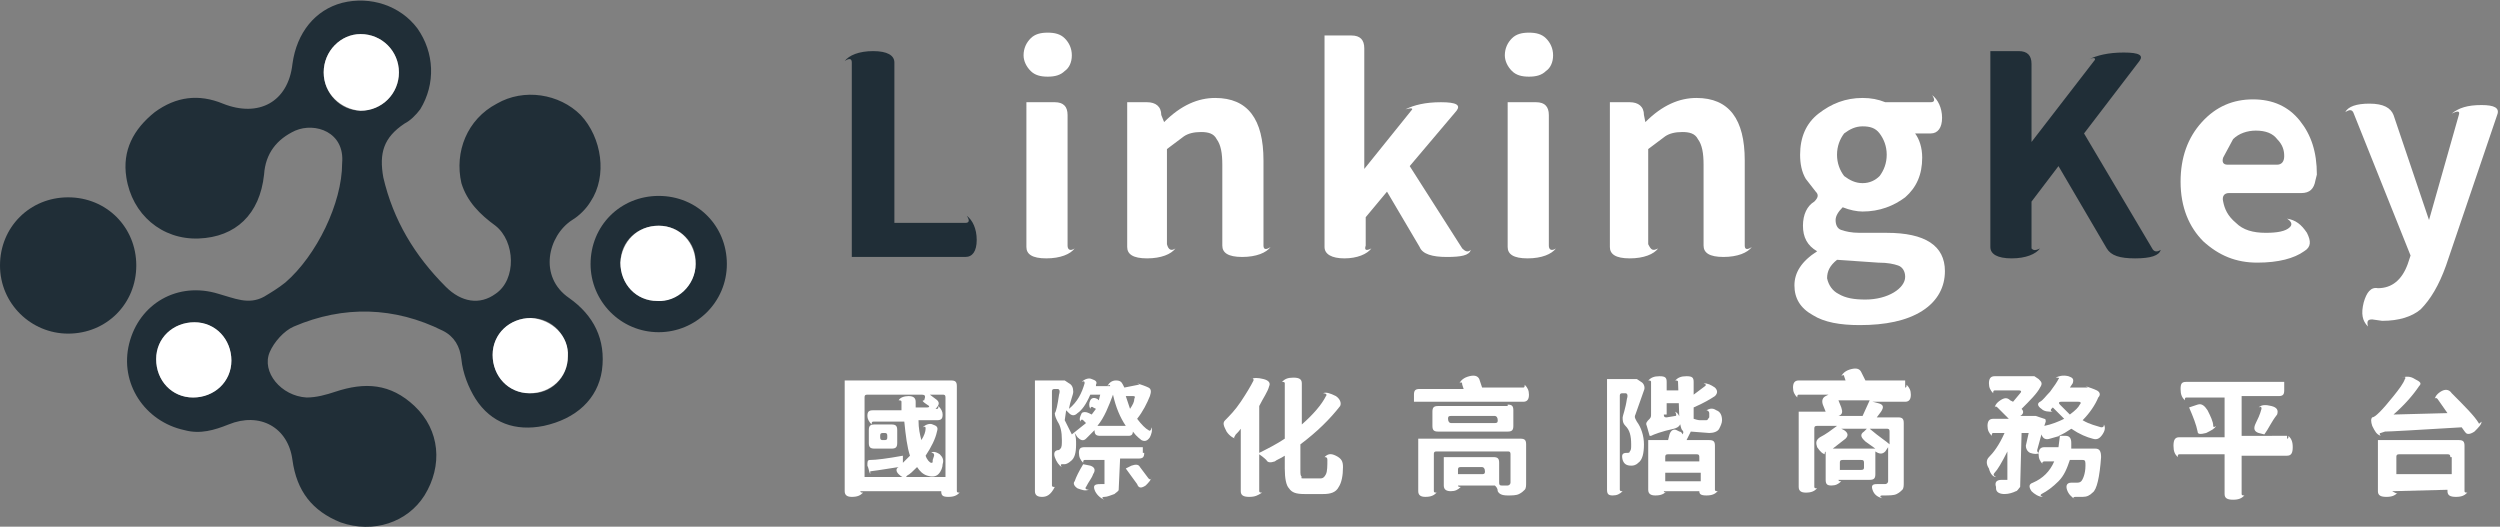 <?xml version="1.0" encoding="utf-8"?>
<!-- Generator: Adobe Illustrator 25.2.0, SVG Export Plug-In . SVG Version: 6.00 Build 0)  -->
<svg version="1.1" id="圖層_1" xmlns="http://www.w3.org/2000/svg" xmlns:xlink="http://www.w3.org/1999/xlink" x="0px" y="0px"
	 viewBox="0 0 176.1 37.1" style="enable-background:new 0 0 176.1 37.1;" xml:space="preserve">
<rect x="0" y="0" width="176.1" height="37.1" fill="#808080" stroke="none"/>
<style type="text/css">
	.st0{fill:#202E37;}
	.st1{fill:#FFFFFF;}
	.st2{fill-rule:evenodd;clip-rule:evenodd;fill:#202E37;}
	.st3{fill-rule:evenodd;clip-rule:evenodd;fill:#FFFFFF;}
</style>
<g>
	<path class="st0" d="M60,18.2V4.4c0-0.3-0.2-0.3-0.5-0.1c0.3-0.4,1-0.7,2-0.7c1,0,1.5,0.3,1.5,0.8v11.3H68c0.3,0,0.3-0.2,0.1-0.5
		c0.4,0.3,0.7,0.9,0.7,1.7c0,0.8-0.3,1.2-0.8,1.2H60z"/>
	<path class="st1" d="M73.8,5.4c-0.5,0-0.9-0.1-1.2-0.4c-0.3-0.3-0.5-0.7-0.5-1.1c0-0.5,0.2-0.9,0.5-1.2c0.3-0.3,0.7-0.4,1.2-0.4
		c0.5,0,0.9,0.1,1.2,0.4c0.3,0.3,0.5,0.7,0.5,1.2c0,0.5-0.2,0.9-0.5,1.1C74.7,5.3,74.3,5.4,73.8,5.4z M75.7,17.5
		c-0.3,0.4-1,0.7-2,0.7c-1,0-1.4-0.3-1.4-0.8V7.2h2c0.6,0,0.9,0.3,0.9,0.9v9.2C75.2,17.6,75.4,17.7,75.7,17.5z"/>
	<path class="st1" d="M82.8,17.5c-0.3,0.4-1,0.7-2,0.7c-1,0-1.4-0.3-1.4-0.8V7.2h1.4c0.6,0,1,0.3,1,0.9L82,8.6
		c1.2-1.2,2.4-1.7,3.6-1.7c2.3,0,3.4,1.5,3.4,4.4v6c0,0.3,0.2,0.3,0.5,0.1c-0.3,0.4-1,0.7-2,0.7c-1,0-1.4-0.3-1.4-0.8v-5.7
		c0-0.8-0.1-1.4-0.4-1.8c-0.2-0.4-0.6-0.5-1.1-0.5c-0.5,0-0.9,0.1-1.2,0.3l-1.2,0.9v6.7C82.3,17.6,82.5,17.7,82.8,17.5z"/>
	<path class="st1" d="M96.6,17.5c-0.3,0.4-1,0.7-1.9,0.7c-0.9,0-1.4-0.3-1.4-0.8V2.5h1.9c0.6,0,0.9,0.3,0.9,0.9v8.5l3.3-4.1
		c0.2-0.2,0-0.2-0.4-0.1c0.6-0.3,1.4-0.5,2.5-0.5c1.1,0,1.4,0.2,1.1,0.6l-3.3,3.9l3.7,5.8c0.2,0.2,0.4,0.3,0.6,0.1
		c-0.1,0.4-0.7,0.5-1.7,0.5c-1,0-1.7-0.2-1.9-0.7l-2.3-3.9l-1.5,1.8v2C96.1,17.6,96.2,17.7,96.6,17.5z"/>
	<path class="st1" d="M107.7,5.4c-0.5,0-0.9-0.1-1.2-0.4c-0.3-0.3-0.5-0.7-0.5-1.1c0-0.5,0.2-0.9,0.5-1.2c0.3-0.3,0.7-0.4,1.2-0.4
		c0.5,0,0.9,0.1,1.2,0.4c0.3,0.3,0.5,0.7,0.5,1.2c0,0.5-0.2,0.9-0.5,1.1C108.6,5.3,108.2,5.4,107.7,5.4z M109.6,17.5
		c-0.3,0.4-1,0.7-2,0.7c-1,0-1.4-0.3-1.4-0.8V7.2h2c0.6,0,0.9,0.3,0.9,0.9v9.2C109.1,17.6,109.3,17.7,109.6,17.5z"/>
	<path class="st1" d="M116.8,17.5c-0.3,0.4-1,0.7-2,0.7c-1,0-1.4-0.3-1.4-0.8V7.2h1.4c0.6,0,1,0.3,1,0.9l0.1,0.5
		c1.2-1.2,2.4-1.7,3.6-1.7c2.3,0,3.4,1.5,3.4,4.4v6c0,0.3,0.2,0.3,0.5,0.1c-0.3,0.4-1,0.7-2,0.7c-1,0-1.4-0.3-1.4-0.8v-5.7
		c0-0.8-0.1-1.4-0.4-1.8c-0.2-0.4-0.6-0.5-1.1-0.5c-0.5,0-0.9,0.1-1.2,0.3l-1.2,0.9v6.7C116.3,17.6,116.4,17.7,116.8,17.5z"/>
	<path class="st1" d="M131,22.9c-1.4,0-2.5-0.2-3.3-0.7c-0.9-0.5-1.3-1.2-1.3-2.1c0-0.9,0.5-1.7,1.6-2.4c-0.7-0.4-1-1-1-1.8
		c0-0.8,0.3-1.4,0.8-1.7c0.3-0.3,0.3-0.5,0.1-0.7l-0.7-0.9c-0.3-0.5-0.4-1.1-0.4-1.7c0-1.2,0.4-2.2,1.3-2.9c0.9-0.7,1.9-1.1,3.1-1.1
		c0.6,0,1.1,0.1,1.6,0.3h3.2c0.3,0,0.3-0.2,0.1-0.5c0.4,0.3,0.7,0.9,0.7,1.6c0,0.7-0.3,1.1-0.8,1.1h-1.1c0.3,0.4,0.5,1,0.5,1.7
		c0,1.2-0.4,2.1-1.2,2.8c-0.8,0.6-1.8,1-3,1c-0.4,0-0.9-0.1-1.4-0.3c-0.3,0.3-0.5,0.6-0.5,0.9c0,0.3,0.1,0.6,0.4,0.7
		c0.3,0.1,0.7,0.2,1.3,0.2h1.9c2.7,0,4.1,0.9,4.1,2.7c0,1.1-0.5,2.1-1.6,2.8C134.3,22.6,132.8,22.9,131,22.9z M129.5,20.7
		c0.5,0.3,1.1,0.4,1.9,0.4c0.8,0,1.5-0.2,2-0.5c0.5-0.3,0.8-0.7,0.8-1.1c0-0.4-0.2-0.7-0.5-0.8c-0.3-0.1-0.7-0.2-1.4-0.2l-2.9-0.2
		c-0.5,0.4-0.7,0.8-0.7,1.3C128.8,20.1,129.1,20.5,129.5,20.7z M131.2,12.9c0.5,0,0.9-0.2,1.2-0.5c0.3-0.4,0.5-0.9,0.5-1.5
		c0-0.6-0.2-1.1-0.5-1.5c-0.3-0.4-0.7-0.5-1.2-0.5c-0.5,0-0.9,0.2-1.3,0.5c-0.3,0.4-0.5,0.9-0.5,1.5c0,0.6,0.2,1.1,0.5,1.5
		C130.3,12.7,130.7,12.9,131.2,12.9z"/>
	<path class="st0" d="M143.7,17.5c-0.3,0.4-1,0.7-2,0.7c-1,0-1.5-0.3-1.5-0.8V3.6h2c0.6,0,0.9,0.3,0.9,0.9V10l4.4-5.7
		c0.2-0.2,0-0.3-0.4-0.1c0.6-0.3,1.4-0.5,2.5-0.5c1.1,0,1.4,0.2,1.1,0.6l-3.9,5.1l4.8,8.1c0.1,0.2,0.3,0.3,0.6,0.1
		c-0.1,0.4-0.7,0.6-1.8,0.6s-1.7-0.2-2-0.7l-3.4-5.8l-1.9,2.5v3.3C143.2,17.6,143.3,17.7,143.7,17.5z"/>
	<path class="st1" d="M161.1,15.4c0.6,0.1,1,0.4,1.4,1c0.3,0.6,0.3,1-0.2,1.3c-0.7,0.5-1.8,0.8-3.3,0.8c-1.5,0-2.7-0.5-3.8-1.5
		c-1-1-1.6-2.4-1.6-4.2c0-1.7,0.5-3.1,1.5-4.2c1-1.1,2.2-1.6,3.6-1.6c1.4,0,2.5,0.5,3.3,1.5c0.8,1,1.2,2.2,1.2,3.8l-0.1,0.4
		c-0.1,0.6-0.4,0.9-1,0.9H157c-0.3,0-0.5,0.2-0.4,0.6c0.1,0.5,0.3,1,0.9,1.5c0.5,0.5,1.2,0.7,2.1,0.7c0.8,0,1.4-0.1,1.7-0.4
		C161.5,15.8,161.4,15.6,161.1,15.4z M156.6,11.1c-0.1,0.3,0,0.5,0.3,0.5h3.5c0.3,0,0.5-0.2,0.5-0.6c0-0.4-0.1-0.8-0.5-1.2
		c-0.3-0.4-0.8-0.6-1.5-0.6c-0.6,0-1.2,0.2-1.6,0.6L156.6,11.1z"/>
	<path class="st1" d="M167.8,22.6l-0.7-0.1c-0.3,0-0.4,0.1-0.3,0.5c-0.4-0.4-0.5-0.9-0.3-1.7c0.2-0.7,0.5-1.1,1-1
		c1,0,1.7-0.6,2.1-1.7l0.2-0.6l-4-10c-0.1-0.3-0.3-0.3-0.6-0.1c0.2-0.4,0.8-0.6,1.7-0.6c1,0,1.5,0.3,1.7,0.8l2.5,7.4l2.1-7.4
		c0.1-0.3-0.1-0.3-0.5-0.1c0.5-0.4,1.1-0.6,2.1-0.6c0.9,0,1.3,0.2,1.1,0.7l-3.6,10.6c-0.5,1.4-1.1,2.4-1.8,3.1
		C169.9,22.3,169,22.6,167.8,22.6z"/>
	<g>
		<path class="st1" d="M59.6,26.8H67c0.3,0,0.4,0.1,0.4,0.4v7.4c0,0.1,0.1,0.1,0.2,0.1c-0.2,0.2-0.4,0.3-0.8,0.3
			c-0.4,0-0.5-0.1-0.5-0.4v0h-5.7v0c0,0.1,0.1,0.1,0.2,0.1c-0.2,0.2-0.4,0.3-0.8,0.3c-0.3,0-0.5-0.1-0.5-0.4V26.8z M63.5,28.7l0-0.4
			c0-0.1-0.1-0.1-0.2-0.1c0.1-0.2,0.4-0.3,0.7-0.3c0.3,0,0.5,0.1,0.5,0.4l0,0.4h0.8c0.2,0,0.2-0.1,0-0.2c-0.3-0.2-0.4-0.3-0.2-0.3
			c0.1-0.3,0.1-0.4-0.2-0.4h-3.8c-0.2,0-0.2,0.1-0.2,0.2v5.6h5.7V28c0-0.2-0.1-0.2-0.2-0.2h-0.9l0.4,0.3c0.3,0.2,0.3,0.4,0,0.7h0.1
			c0.1,0,0.1-0.1,0.1-0.2c0.2,0.2,0.3,0.4,0.3,0.6c0,0.3-0.1,0.4-0.4,0.4h-1.3c0,0.6,0.1,1,0.2,1.4c0.2-0.3,0.3-0.6,0.3-0.8
			c0-0.1,0-0.2-0.2-0.1c0.2-0.2,0.5-0.3,0.7-0.2c0.3,0.1,0.4,0.2,0.3,0.5c-0.1,0.5-0.4,1.1-0.8,1.7c0.1,0.3,0.3,0.5,0.4,0.5
			c0.1,0,0.1,0,0.1-0.2l0.1-0.3c0-0.1,0-0.2-0.2-0.2c0.1-0.1,0.3-0.1,0.6,0.1c0.2,0.2,0.3,0.4,0.2,0.7c0,0.2-0.1,0.5-0.3,0.7
			c-0.2,0.2-0.5,0.2-0.8,0.1c-0.3-0.1-0.5-0.3-0.7-0.6c-0.3,0.3-0.5,0.5-0.7,0.6c-0.1,0.1-0.1,0.1,0.1,0.2c-0.3,0-0.5-0.1-0.7-0.3
			c-0.2-0.2-0.2-0.4,0-0.5c-1.3,0.2-1.9,0.3-2,0.3c0,0,0,0.1,0,0.2c-0.1-0.2-0.1-0.4-0.2-0.6c0-0.3,0-0.4,0.2-0.4
			c0.4,0,1.2-0.1,2.3-0.3l0,0.5l0.5-0.5c-0.2-0.6-0.3-1.4-0.4-2.4h-2.2c-0.1,0-0.1,0.1-0.1,0.2c-0.2-0.2-0.3-0.4-0.3-0.6
			c0-0.3,0.1-0.4,0.4-0.4H63.5z M62.8,29.9c0.3,0,0.4,0.1,0.4,0.4v0.9c0,0.3-0.1,0.4-0.4,0.4h-1.2c-0.3,0-0.4-0.1-0.4-0.4v-0.9
			c0-0.3,0.1-0.4,0.4-0.4H62.8z M62.3,31c0.2,0,0.2-0.1,0.2-0.2v-0.1c0-0.2-0.1-0.2-0.2-0.2h-0.1c-0.2,0-0.2,0.1-0.2,0.2v0.1
			c0,0.2,0.1,0.2,0.2,0.2H62.3z"/>
		<path class="st1" d="M80.2,27.1c0.1,0,0.1,0-0.1-0.1c0.3,0.1,0.6,0.2,0.8,0.3c0.2,0.1,0.2,0.3,0.1,0.6c-0.2,0.5-0.5,1.1-0.9,1.6
			c0.3,0.4,0.6,0.7,0.8,0.8c0.1,0.1,0.2,0,0.2-0.2c0.1,0.2,0,0.5-0.1,0.7c-0.2,0.3-0.4,0.3-0.6,0.2c-0.1-0.1-0.3-0.2-0.6-0.6
			c0,0.2-0.1,0.3-0.3,0.3h-2c-0.3,0-0.4-0.1-0.4-0.4c-0.3,0.3-0.5,0.5-0.6,0.6c-0.2,0.2-0.4,0.1-0.6-0.1l-0.2-0.3
			c0.1,0.3,0.1,0.5,0.1,0.8c0,0.6-0.1,1-0.4,1.2c-0.1,0.1-0.3,0.2-0.4,0.2l-0.2,0c-0.1,0-0.1,0.1,0,0.2c-0.2-0.1-0.4-0.4-0.5-0.7
			c-0.1-0.3,0-0.5,0.3-0.5l0.1-0.1c0.1-0.1,0.1-0.3,0.1-0.6c0-0.6-0.1-1-0.3-1.3c-0.1-0.2-0.2-0.4-0.2-0.6c0.1-0.1,0.2-0.6,0.3-1.3
			c0.1-0.3,0-0.4-0.1-0.4h-0.2c-0.2,0-0.2,0.1-0.2,0.2v6.6c0,0.1,0.1,0.1,0.2,0.1C74,34.9,73.7,35,73.4,35c-0.3,0-0.5-0.1-0.5-0.4
			v-7.8l2.1,0l0.3,0.2c0.2,0.1,0.3,0.3,0.3,0.6c0,0.2-0.2,0.6-0.3,1.2c0.6-0.5,0.9-1.1,1.1-1.8c0-0.1,0-0.2-0.2-0.1
			c0.2-0.2,0.5-0.3,0.7-0.2c0.3,0.1,0.4,0.2,0.3,0.4l0,0.1l0.8,0l0.2,0c0-0.1-0.1-0.1-0.2,0c0.1-0.2,0.3-0.4,0.6-0.4
			c0.3,0,0.4,0.1,0.5,0.3l0.1,0.2L80.2,27.1z M77.5,27.8h-0.7c-0.3,0.7-0.6,1.1-0.9,1.3c-0.2,0.2-0.4,0.2-0.6,0l-0.2-0.2L75,29.6
			l0.5,1l1-0.8l-0.2-0.2c-0.1-0.1-0.2,0-0.2,0.1c-0.1-0.2,0-0.4,0.1-0.6c0.1-0.1,0.3-0.1,0.5,0l0.2,0.1l0.3-0.4l-0.2-0.1
			c-0.1-0.1-0.2,0-0.2,0.1c-0.1-0.2-0.1-0.4,0-0.6c0.1-0.2,0.3-0.2,0.5-0.1l0.1,0.1L77.5,27.8z M76.3,32.7l0.5,0.1
			c0.3,0.1,0.4,0.3,0.2,0.6c-0.1,0.3-0.3,0.5-0.5,0.9c-0.1,0.1,0,0.2,0.2,0.2c-0.3,0.1-0.5,0-0.8-0.1c-0.3-0.2-0.3-0.4-0.2-0.5
			C75.8,33.6,76,33.2,76.3,32.7z M80.6,31.9c0,0.3-0.1,0.4-0.4,0.4h-1.3l-0.1,2.2c0,0.1-0.2,0.2-0.3,0.3C78.2,34.9,78,35,77.8,35
			c-0.2,0-0.2,0.1,0,0.2c-0.3-0.1-0.6-0.4-0.7-0.7c-0.1-0.3,0-0.4,0.4-0.4l0.3,0c0,0,0-0.1,0-0.1v-1.6h-1.4c-0.1,0-0.1,0.1-0.1,0.2
			c-0.2-0.2-0.3-0.4-0.3-0.7c0-0.3,0.1-0.4,0.4-0.4h4.1V31.9z M77.3,30h2c-0.4-0.6-0.7-1.3-0.9-2.2C78.1,28.6,77.8,29.4,77.3,30z
			 M79.9,28.1c0.1-0.2,0-0.2-0.1-0.2h-0.5c0.1,0.3,0.2,0.6,0.3,0.9C79.8,28.5,79.9,28.3,79.9,28.1z M79.3,33l0.4-0.2
			c0.3-0.1,0.5-0.1,0.6,0.1l0.6,0.8c0.1,0.1,0.2,0.1,0.2-0.1c0,0.2-0.2,0.4-0.4,0.6c-0.3,0.2-0.5,0.2-0.6-0.1L79.3,33z"/>
		<path class="st1" d="M91.9,33.7H93c0.2,0,0.3-0.1,0.4-0.3c0.1-0.2,0.1-0.6,0.1-1c0-0.2-0.1-0.2-0.2-0.2c0.2-0.2,0.4-0.3,0.8-0.1
			c0.4,0.2,0.5,0.4,0.5,0.8c0,0.6-0.1,1.1-0.3,1.4c-0.2,0.4-0.6,0.5-1.1,0.5h-1.3c-0.6,0-0.9-0.1-1.1-0.4c-0.2-0.2-0.3-0.7-0.3-1.4
			v-0.9c-0.3,0.2-0.6,0.3-0.7,0.4c-0.3,0.1-0.5,0.1-0.6-0.1c0,0-0.2-0.2-0.5-0.4v2.6c0,0.1,0.1,0.1,0.2,0.1C88.6,34.9,88.4,35,88,35
			c-0.4,0-0.6-0.1-0.6-0.4v-4.4c-0.2,0.3-0.4,0.4-0.4,0.5c-0.1,0.1-0.1,0.2,0.1,0.2c-0.2,0-0.5-0.2-0.7-0.5
			c-0.2-0.4-0.3-0.6-0.1-0.8c0.3-0.3,0.7-0.7,1.1-1.3c0.4-0.6,0.7-1.1,0.9-1.5c0-0.1,0-0.2-0.2-0.1c0.2-0.1,0.5-0.1,0.9,0
			c0.4,0.1,0.5,0.3,0.4,0.5c-0.1,0.4-0.4,0.8-0.7,1.4v3.3c0.6-0.3,1.2-0.6,1.8-1v-3.9c0-0.1-0.1-0.1-0.2-0.1
			c0.2-0.2,0.4-0.3,0.8-0.3c0.4,0,0.6,0.1,0.6,0.4v2.9c0.8-0.7,1.4-1.4,1.7-2c0.1-0.1,0-0.2-0.2-0.2c0.2-0.1,0.5,0,0.9,0.2
			c0.3,0.2,0.4,0.5,0.3,0.7c-0.7,0.9-1.6,1.8-2.8,2.7v1.8c0,0.3,0,0.4,0.1,0.5C91.6,33.7,91.7,33.7,91.9,33.7z"/>
		<path class="st1" d="M102.8,27c0.1-0.2,0.3-0.4,0.7-0.5c0.4-0.1,0.6,0,0.7,0.2l0.2,0.6h2.9c0.1,0,0.1-0.1,0.1-0.2
			c0.2,0.2,0.3,0.4,0.3,0.7c0,0.3-0.1,0.5-0.4,0.5h-7.7v-0.5c0-0.3,0.1-0.4,0.4-0.4h3.1l-0.1-0.3C103,26.9,102.9,26.9,102.8,27z
			 M107.1,30.9c0.3,0,0.4,0.1,0.4,0.4V34c0,0.2,0,0.4-0.1,0.5c-0.1,0.1-0.2,0.2-0.4,0.3c-0.2,0.1-0.5,0.1-0.8,0.1
			c-0.4,0-0.6-0.1-0.7-0.3c0-0.2-0.1-0.3-0.2-0.4h-2.6v0c0,0.1,0.1,0.1,0.2,0.1c-0.2,0.2-0.4,0.3-0.7,0.3s-0.5-0.1-0.5-0.4v-2h3.5
			c0.3,0,0.4,0.1,0.4,0.4v1.4c0,0.2,0.1,0.2,0.2,0.2h0.4c0.1,0,0.2-0.1,0.2-0.2v-2c0-0.2-0.1-0.2-0.2-0.2h-5c-0.2,0-0.2,0.1-0.2,0.2
			v2.6c0,0.1,0.1,0.1,0.2,0.1c-0.2,0.2-0.4,0.3-0.8,0.3c-0.3,0-0.5-0.1-0.5-0.4v-3.7H107.1z M106.2,28.5c0.3,0,0.4,0.1,0.4,0.4v1.1
			c0,0.3-0.1,0.4-0.4,0.4h-4.9c-0.3,0-0.4-0.1-0.4-0.4V29c0-0.3,0.1-0.4,0.4-0.4H106.2z M105.3,29.8c0.2,0,0.2-0.1,0.2-0.2
			c0-0.2-0.1-0.3-0.2-0.3h-3.1c-0.2,0-0.2,0.1-0.2,0.2c0,0.2,0.1,0.3,0.2,0.3H105.3z M104.4,33.4c0.2,0,0.2-0.1,0.2-0.2
			c0-0.2-0.1-0.3-0.2-0.3h-1.5c-0.2,0-0.2,0.1-0.2,0.2v0.3H104.4z"/>
		<path class="st1" d="M115.3,26.7l0.3,0.2c0.2,0.1,0.3,0.4,0.2,0.6l-0.6,1.7c-0.1,0.2,0,0.3,0.1,0.5c0.3,0.4,0.5,1,0.5,1.6
			c0,0.6-0.1,1.1-0.4,1.3c-0.2,0.2-0.4,0.2-0.5,0.2c-0.3,0-0.5-0.1-0.6-0.4c-0.1-0.4,0-0.5,0.3-0.5c0.1,0,0.2,0,0.2-0.1
			c0.1-0.1,0.1-0.2,0.1-0.5c0-0.6-0.1-1-0.4-1.3c-0.2-0.2-0.2-0.4-0.2-0.6c0-0.1,0.2-0.6,0.3-1.3c0.1-0.3,0-0.4-0.1-0.4h-0.2
			c-0.2,0-0.2,0.1-0.2,0.2v6.6c0,0.1,0.1,0.1,0.2,0.1c-0.2,0.2-0.4,0.3-0.7,0.3c-0.3,0-0.4-0.1-0.4-0.4v-7.8L115.3,26.7z
			 M117.2,29.2c0,0.2,0.1,0.2,0.2,0.2l0.6-0.1c0.1,0,0.1-0.1,0-0.3c0.2,0.1,0.3,0.3,0.4,0.6c0,0.3-0.1,0.5-0.5,0.6
			c-0.9,0.2-1.4,0.4-1.6,0.5c-0.1,0-0.1,0-0.1,0l-0.2-0.7c-0.1-0.2,0-0.3,0.2-0.5c0.1-0.1,0.1-0.2,0.1-0.3v-2.3
			c0-0.1-0.1-0.1-0.2-0.1c0.2-0.2,0.4-0.3,0.8-0.3c0.4,0,0.5,0.1,0.5,0.4v0.6h0.8c0.1,0,0.1-0.1,0.1-0.2c0.2,0.2,0.3,0.4,0.3,0.7
			c0,0.3-0.1,0.4-0.4,0.4h-0.8V29.2z M119.8,29.6h0.4c0.1,0,0.1-0.1,0.2-0.2l0-0.3c0-0.1-0.1-0.2-0.2-0.2c0.2-0.1,0.4-0.2,0.7,0
			c0.3,0.1,0.4,0.4,0.4,0.7c0,0.2-0.1,0.4-0.2,0.6c-0.1,0.2-0.4,0.3-0.7,0.3l-1.3-0.1l-0.3,0.6h1.6c0.3,0,0.4,0.1,0.4,0.4v3.1
			c0,0.1,0.1,0.1,0.2,0.1c-0.2,0.2-0.4,0.3-0.8,0.3c-0.4,0-0.5-0.1-0.5-0.3h-2.5c0,0.1,0.1,0.1,0.2,0c-0.2,0.2-0.4,0.3-0.8,0.3
			c-0.3,0-0.5-0.1-0.5-0.4v-3.5h1.4l0.1-0.4c0.1-0.3,0.3-0.4,0.5-0.3l0.2,0.1c0.1,0,0.2,0.1,0.2,0.2c0.1-0.1,0.1-0.2,0-0.3
			c-0.1-0.1-0.1-0.3-0.2-0.6l-0.1-2.8c0-0.1-0.1-0.1-0.2-0.1c0.2-0.2,0.4-0.3,0.8-0.3c0.4,0,0.5,0.1,0.5,0.4v0.9l0.8-0.6
			c0.1-0.1,0.1-0.1-0.1-0.2c0.3,0,0.5,0.1,0.8,0.3c0.2,0.2,0.2,0.4,0,0.6c-0.3,0.2-0.8,0.5-1.5,0.8v0.8
			C119.6,29.6,119.7,29.6,119.8,29.6z M119.7,32.5v-0.3c0-0.2-0.1-0.2-0.2-0.2h-2c-0.2,0-0.2,0.1-0.2,0.2v0.3H119.7z M117.3,33.9
			h2.5v-0.6h-2.5V33.9z"/>
		<path class="st1" d="M134.2,27.3c0.1,0,0.1-0.1,0.1-0.2c0.2,0.2,0.3,0.4,0.3,0.7c0,0.3-0.1,0.5-0.4,0.5h-2.3l0.4,0.1
			c0.4,0.1,0.4,0.3,0.2,0.6l-0.3,0.4h1.5c0.3,0,0.4,0.1,0.4,0.4V34c0,0.2,0,0.4-0.1,0.5c-0.1,0.1-0.2,0.2-0.4,0.3
			c-0.2,0.1-0.5,0.1-1,0.1c-0.2,0-0.2,0.1,0,0.2c-0.4-0.1-0.6-0.3-0.7-0.6c-0.1-0.3,0-0.4,0.3-0.4c0.2,0,0.4,0,0.6,0
			c0.1,0,0.2-0.1,0.2-0.2v-2.4l-0.2,0.3c-0.2,0.2-0.4,0.2-0.7,0v1.6c0,0.3-0.1,0.4-0.4,0.4h-2.2v0c0,0.1,0.1,0.1,0.2,0.1
			c-0.2,0.2-0.4,0.3-0.7,0.3c-0.3,0-0.4-0.1-0.4-0.4v-2l0,0c-0.1,0.1-0.1,0.2,0,0.2c-0.2,0-0.4-0.2-0.6-0.5
			c-0.1-0.3-0.1-0.5,0.2-0.7c0.4-0.2,0.8-0.5,1.2-0.8h-1.4c-0.2,0-0.2,0.1-0.2,0.2v4.1c0,0.1,0.1,0.1,0.2,0.1
			c-0.2,0.2-0.4,0.3-0.8,0.3c-0.3,0-0.5-0.1-0.5-0.4v-5.3h1.9l-0.2-0.5c-0.1-0.3,0-0.5,0.2-0.6l0.2-0.1h-2.1c-0.1,0-0.1,0.1-0.1,0.2
			c-0.2-0.2-0.3-0.4-0.3-0.7c0-0.3,0.1-0.5,0.4-0.5h3.3l-0.1-0.3c0-0.1-0.1-0.1-0.2,0c0.1-0.2,0.3-0.4,0.7-0.5
			c0.4-0.1,0.6,0,0.7,0.2l0.3,0.6H134.2z M129.1,31.6h3l-0.7-0.5l-0.1-0.1c-0.2-0.2-0.3-0.4,0-0.6l0.2-0.2h-1.8l0.2,0.1
			c0.3,0.2,0.3,0.4,0.1,0.6L129.1,31.6z M129.2,29.3h2l0.5-1.1h-2.2l0.2,0.5c0.1,0.3,0.1,0.5-0.2,0.6L129.2,29.3z M131.1,33.1
			c0.2,0,0.2-0.1,0.2-0.2v-0.3c0-0.2-0.1-0.2-0.2-0.2h-1.3c-0.2,0-0.2,0.1-0.2,0.2v0.5H131.1z M133.1,31.3v-0.9
			c0-0.2-0.1-0.2-0.2-0.2h-1.2C132.4,30.8,132.9,31.1,133.1,31.3z"/>
		<path class="st1" d="M147,27.3c0.1,0,0.1,0-0.1-0.1c0.3,0.1,0.6,0.2,0.8,0.3c0.2,0.1,0.3,0.3,0.1,0.5c-0.2,0.5-0.6,1.1-1.1,1.6
			c0.5,0.3,1,0.4,1.3,0.5c0.1,0,0.2,0,0.2-0.2c0.1,0.2,0.1,0.4-0.1,0.7c-0.2,0.3-0.4,0.4-0.7,0.3c-0.4-0.1-0.9-0.3-1.5-0.7
			c-0.3,0.2-0.6,0.4-0.9,0.5h0.5c0.3,0,0.4,0.2,0.4,0.5l0,0.4h1.7c0.3,0,0.4,0.2,0.4,0.6c-0.1,1.4-0.3,2.3-0.6,2.5
			c-0.2,0.2-0.4,0.3-0.7,0.3c-0.2,0-0.4,0-0.5,0c-0.2,0-0.2,0.1,0,0.2c-0.3-0.2-0.5-0.4-0.6-0.7c-0.1-0.3,0-0.5,0.3-0.5l0.3,0
			c0.2,0,0.3,0,0.4-0.1c0.1-0.1,0.3-0.5,0.3-1.1c0-0.3,0-0.4-0.2-0.4h-0.9c-0.2,0.6-0.4,1.1-0.8,1.5c-0.4,0.4-0.8,0.7-1.2,0.9
			c-0.1,0.1-0.1,0.1,0.1,0.2c-0.3,0-0.6-0.2-0.8-0.4c-0.2-0.3-0.2-0.5,0.1-0.6c0.7-0.3,1.2-0.8,1.5-1.5h-0.7c-0.1,0-0.2,0.1-0.1,0.2
			c-0.2-0.2-0.3-0.4-0.3-0.7c0-0.3,0.1-0.5,0.4-0.5h1l0.1-0.8l-0.7,0.2c-0.3,0.1-0.5,0-0.6-0.3l-0.3,1.1c0,0.1,0,0.2,0.2,0.2
			c-0.2,0.1-0.4,0.1-0.7,0c-0.2-0.1-0.3-0.3-0.3-0.5l0.2-0.9h-0.5l-0.1,3.8c-0.1,0.1-0.2,0.3-0.3,0.3c-0.2,0.1-0.5,0.2-0.8,0.2
			c-0.3,0-0.6-0.1-0.6-0.4l0-0.1c-0.1-0.3,0-0.5,0.4-0.5l0.3,0c0.1,0,0.1,0,0.1,0c0,0,0-0.1,0-0.1v-1.9c-0.4,0.8-0.7,1.3-0.9,1.5
			c-0.1,0.1-0.1,0.2,0.1,0.3c-0.2,0-0.4-0.2-0.5-0.6c-0.2-0.3-0.2-0.6,0-0.8c0.3-0.3,0.7-0.8,1.1-1.7h-0.8c-0.1,0-0.1,0.1-0.1,0.2
			c-0.2-0.2-0.3-0.4-0.3-0.7c0-0.3,0.1-0.5,0.4-0.5h1.1l-0.8-0.8c-0.1-0.1-0.2-0.1-0.2,0.1c0-0.2,0.1-0.4,0.4-0.6
			c0.3-0.2,0.5-0.2,0.7,0l0.2,0.1l0.5-0.6c0.1-0.1,0.1-0.2-0.1-0.2h-1.7c-0.1,0-0.1,0.1-0.1,0.2c-0.2-0.2-0.3-0.4-0.3-0.7
			c0-0.3,0.1-0.5,0.4-0.5l2.8,0l0.3,0.2c0.2,0.2,0.3,0.3,0.1,0.6c-0.2,0.4-0.7,0.9-1.3,1.5c0.2,0.2,0.1,0.4-0.1,0.5l1.1,0l0.6,0.2
			c0.1,0,0.1,0.1,0.1,0.2l-0.1,0.3c0.5-0.1,1-0.3,1.4-0.5l-0.8-0.8l-0.1,0.1c-0.1,0.1,0,0.2,0.1,0.2c-0.3,0-0.6,0-0.8-0.2
			c-0.3-0.2-0.3-0.4-0.1-0.5c0.2-0.1,0.4-0.4,0.7-0.7c0.3-0.4,0.5-0.7,0.6-0.9c0.1-0.1,0-0.1-0.2-0.1c0.2-0.1,0.5-0.2,0.9-0.1
			c0.3,0.1,0.4,0.2,0.3,0.5l-0.2,0.3L147,27.3z M146.5,28.5c0.1-0.1,0.1-0.2-0.1-0.2h-1.2c-0.2,0-0.2,0.1-0.1,0.2
			c0.2,0.2,0.4,0.4,0.7,0.7C146.2,28.9,146.4,28.7,146.5,28.5z"/>
		<path class="st1" d="M161.1,30.9c0.1,0,0.1-0.1,0.1-0.2c0.2,0.2,0.3,0.4,0.3,0.8c0,0.4-0.1,0.6-0.4,0.6h-3.2v2.7
			c0,0.1,0.1,0.1,0.2,0.1c-0.2,0.2-0.4,0.3-0.8,0.3c-0.4,0-0.6-0.1-0.6-0.4V32h-3.2c-0.1,0-0.1,0.1-0.1,0.2
			c-0.2-0.2-0.3-0.4-0.3-0.8c0-0.4,0.1-0.6,0.4-0.6h3.2v-2.8H154c-0.1,0-0.1,0.1-0.1,0.2c-0.2-0.2-0.3-0.4-0.3-0.8
			c0-0.4,0.1-0.5,0.4-0.5h6.9v0.6c0,0.3-0.1,0.4-0.4,0.4h-2.6v2.8H161.1z M154.2,28.7l0.6-0.2c0.3-0.1,0.5,0.1,0.7,0.4
			c0.2,0.4,0.4,0.8,0.4,1.1c0,0.1,0.1,0.1,0.2,0c-0.1,0.2-0.3,0.3-0.7,0.5c-0.4,0.1-0.6,0.1-0.6-0.1
			C154.7,29.9,154.5,29.4,154.2,28.7z M159.5,30.6l-0.4-0.1c-0.3-0.1-0.4-0.3-0.2-0.7c0.1-0.2,0.3-0.6,0.4-1c0-0.1,0-0.2-0.2-0.1
			c0.2-0.2,0.5-0.2,0.9-0.1c0.4,0.1,0.5,0.3,0.4,0.6C160,29.7,159.8,30.2,159.5,30.6z"/>
		<path class="st1" d="M171.7,28.1c-0.1-0.1-0.2-0.1-0.2,0.1c0-0.2,0.1-0.4,0.4-0.6c0.3-0.2,0.6-0.2,0.8,0.1
			c0.9,0.9,1.6,1.6,1.9,2.1c0,0.1,0.1,0,0.2-0.1c0,0.2-0.2,0.4-0.5,0.7c-0.3,0.2-0.5,0.2-0.6,0.1c0,0-0.1-0.1-0.3-0.4
			c-3.3,0.2-5.1,0.3-5.4,0.3l-0.3,0.1c-0.1,0-0.1,0.1,0,0.2c-0.3-0.1-0.4-0.3-0.6-0.7c-0.1-0.3-0.1-0.5,0-0.6c0.2,0,0.7-0.5,1.5-1.5
			c0.4-0.5,0.7-0.9,0.8-1.2c0.1-0.1,0-0.2-0.2-0.1c0.3-0.1,0.6-0.1,0.9,0.1c0.4,0.2,0.5,0.3,0.3,0.5c-0.4,0.6-1,1.3-1.8,2l3.8-0.1
			L171.7,28.1z M168.9,34.7c-0.2,0.2-0.4,0.3-0.8,0.3c-0.4,0-0.6-0.1-0.6-0.4V31h5.7c0.3,0,0.4,0.1,0.4,0.4v3.2
			c0,0.1,0.1,0.1,0.2,0.1c-0.2,0.2-0.4,0.3-0.8,0.3c-0.4,0-0.6-0.1-0.6-0.4v-0.1l-3.9,0.1C168.7,34.7,168.8,34.8,168.9,34.7z
			 M172.6,32.2c0-0.2-0.1-0.2-0.2-0.2h-3.4c-0.2,0-0.2,0.1-0.2,0.2v1.2h3.9V32.2z"/>
	</g>
	<path class="st2" d="M24.1,11.5c0.2-2.2-1.9-2.9-3.3-2.3c-1.3,0.6-2.1,1.6-2.2,3.1c-0.3,2.8-2,4.4-4.6,4.5
		c-2.6,0.1-4.7-1.7-5.1-4.3c-0.3-1.9,0.5-3.4,2-4.6c1.5-1.1,3.1-1.3,4.8-0.6c2.5,1,4.6-0.1,4.9-2.8c0.3-2.2,1.6-3.8,3.5-4.3
		c2-0.5,4.1,0.2,5.3,1.8c1.2,1.7,1.3,3.9,0.2,5.7c-0.3,0.4-0.7,0.8-1.1,1c-1.5,1-1.8,2.1-1.5,3.8c0.7,3,2.2,5.5,4.4,7.7
		c1.1,1.1,2.4,1.3,3.5,0.5c1.5-1,1.4-3.7,0-4.8c-1.1-0.8-2-1.7-2.4-3C32,10.7,32.9,8.4,35,7.3c1.9-1.1,4.4-0.7,5.9,0.8
		c1.5,1.6,1.9,4.3,0.7,6.1c-0.3,0.5-0.8,1-1.3,1.3c-1.7,1.1-2.4,4-0.2,5.5c1.7,1.2,2.6,2.9,2.3,5.1c-0.3,2-1.8,3.4-4.1,3.9
		c-2,0.4-3.7-0.2-4.8-1.9c-0.5-0.8-0.9-1.8-1-2.8c-0.1-0.9-0.5-1.6-1.3-2c-3.4-1.7-7-1.8-10.5-0.3c-0.7,0.3-1.4,1.1-1.7,1.8
		c-0.6,1.4,0.8,3.1,2.6,3.2c0.7,0,1.4-0.2,2-0.4c2.1-0.7,3.9-0.6,5.6,1c1.8,1.7,2,4.2,0.7,6.3c-1.2,1.9-3.6,2.7-5.9,1.9
		c-2-0.8-3.1-2.2-3.4-4.4c-0.3-2.3-2.3-3.4-4.5-2.5c-1,0.4-2,0.7-3.1,0.4c-2.8-0.6-4.6-3.3-3.9-6.1c0.7-2.8,3.4-4.4,6.3-3.5
		c1.1,0.3,2.1,0.8,3.2,0.2c0.5-0.3,1-0.6,1.5-1C22.3,18,24.1,14.3,24.1,11.5z M22.8,5.1c0,1.5,1.2,2.7,2.6,2.7
		c1.5,0,2.7-1.2,2.7-2.7c0-1.5-1.2-2.7-2.7-2.7C24,2.4,22.8,3.6,22.8,5.1z M13.7,22.7c-1.5,0-2.7,1.1-2.7,2.6c0,1.5,1.1,2.7,2.6,2.7
		c1.5,0,2.7-1.2,2.7-2.6C16.3,23.9,15.1,22.7,13.7,22.7z M40,25.1c0-1.5-1.1-2.7-2.6-2.7c-1.5,0-2.7,1.2-2.7,2.6
		c0,1.5,1.2,2.7,2.6,2.7C38.8,27.8,40,26.6,40,25.1z"/>
	<path class="st2" d="M4.8,13.9c2.7,0,4.8,2.1,4.8,4.8c0,2.7-2.1,4.8-4.8,4.8c-2.6,0-4.8-2.1-4.8-4.8C0,16,2.1,13.9,4.8,13.9z"/>
	<path class="st2" d="M51.2,18.6c0,2.7-2.2,4.8-4.8,4.8c-2.7,0-4.8-2.2-4.8-4.8c0-2.7,2.1-4.8,4.8-4.8
		C49.1,13.8,51.2,15.9,51.2,18.6z M46.4,15.9c-1.5,0-2.7,1.1-2.7,2.6c0,1.5,1.1,2.7,2.6,2.7c1.4,0,2.7-1.2,2.7-2.6
		C49.1,17.1,47.9,15.9,46.4,15.9z"/>
	<path class="st3" d="M22.8,5.1c0-1.5,1.2-2.7,2.6-2.7c1.5,0,2.7,1.2,2.7,2.7c0,1.5-1.2,2.7-2.7,2.7C24,7.7,22.8,6.6,22.8,5.1z"/>
	<path class="st3" d="M13.7,22.7c1.5,0,2.6,1.2,2.6,2.7c0,1.5-1.2,2.6-2.7,2.6c-1.5,0-2.6-1.2-2.6-2.7C11,23.8,12.2,22.7,13.7,22.7z
		"/>
	<path class="st3" d="M40,25.1c0,1.5-1.2,2.6-2.7,2.6c-1.5,0-2.6-1.2-2.6-2.7c0-1.5,1.2-2.6,2.7-2.6C38.9,22.5,40.1,23.7,40,25.1z"
		/>
	<path class="st3" d="M46.4,15.9c1.5,0,2.6,1.2,2.6,2.7c0,1.5-1.3,2.7-2.7,2.6c-1.5,0-2.6-1.2-2.6-2.7C43.8,17,44.9,15.9,46.4,15.9z
		"/>
</g>
</svg>
